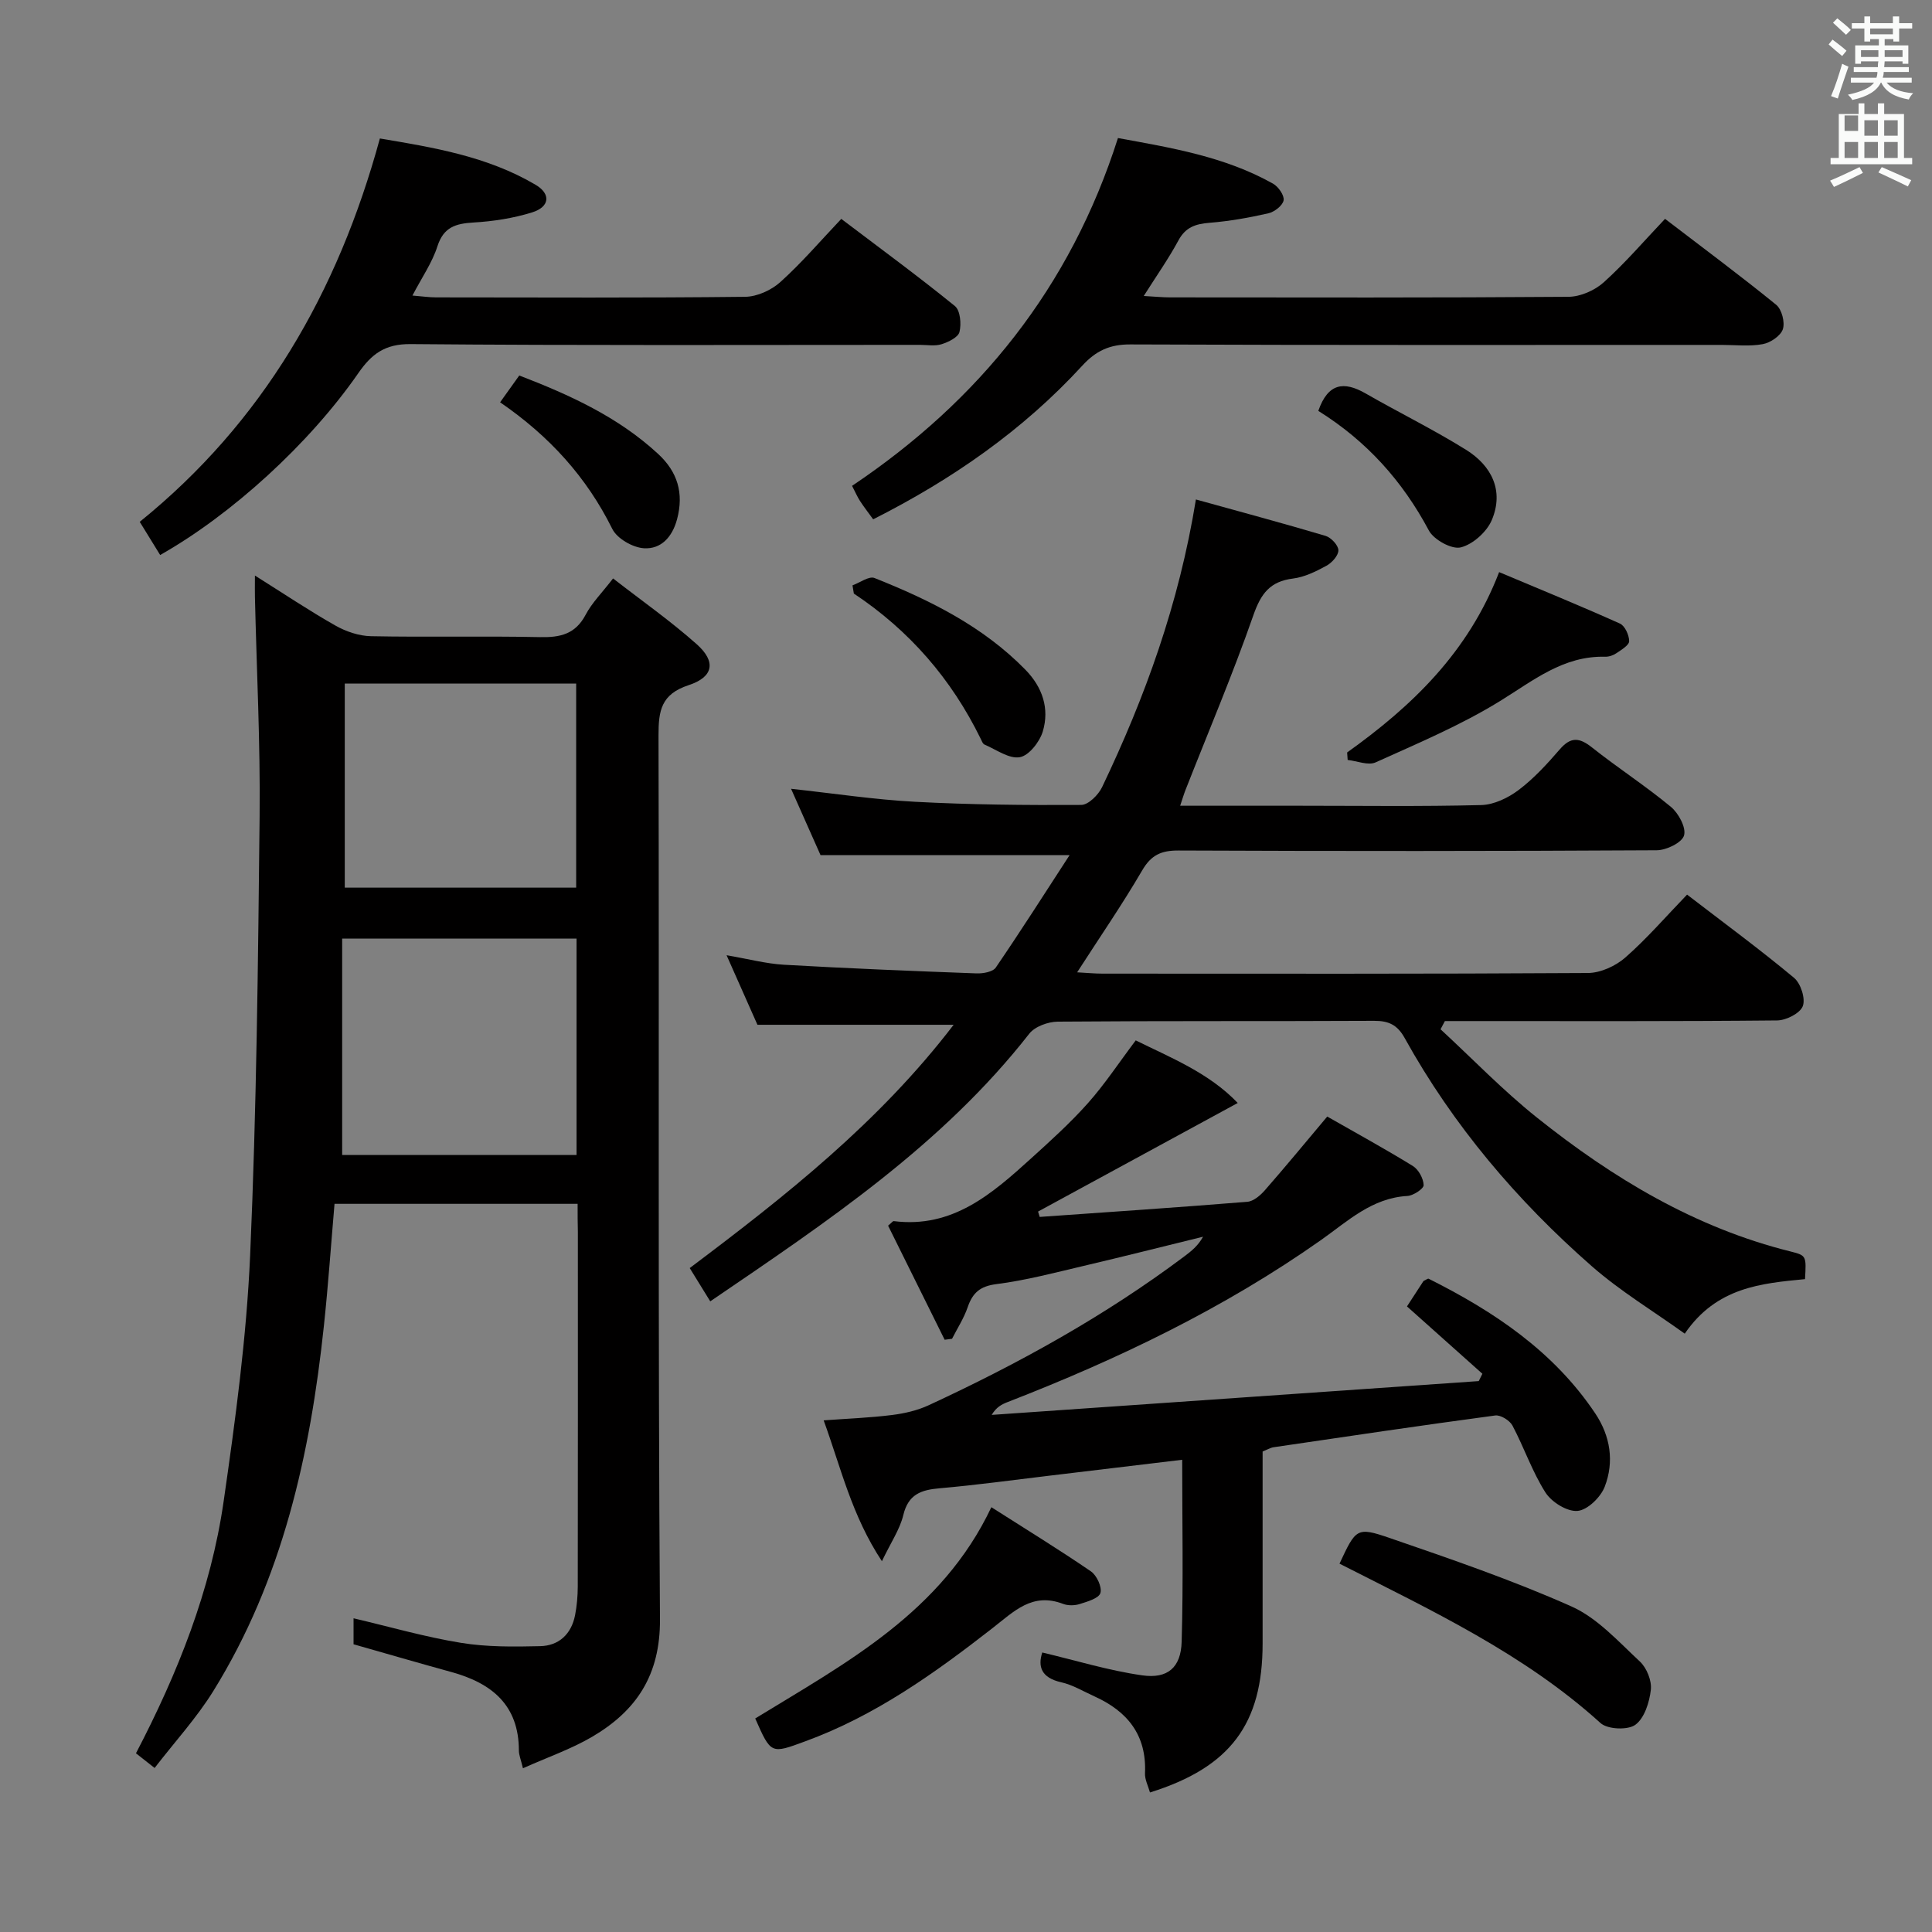 <svg enable-background="new 0 0 400 400" viewBox="0 0 400 400" xmlns="http://www.w3.org/2000/svg"><rect x="0" y="0" width="400" height="400" fill="#808080" stroke="none"/><path d="m378.6 9.2.8-1c.9.7 1.9 1.4 2.9 2.3l-.9 1.1c-1.1-.9-2-1.7-2.8-2.4zm.5 10.7c.9-2.1 1.6-4.3 2.3-6.7.4.2.8.4 1.3.6-.7 2.1-1.5 4.3-2.2 6.6zm.4-15.2.9-.9c1 .8 2 1.6 2.8 2.4l-1 1c-1-.9-1.9-1.8-2.7-2.5zm12.5-1.3h1.2v1.4h2.7v1.1h-2.7v2.7h-1.2v-.5h-1.8v1.3h4.9v3.8h-1.2v-.5h-3.7c0 .4-.1.9-.1 1.2h5.1v1h-5.2c0 .5-.1.9-.2 1.2h6v1h-5.2c1.1 1.3 2.9 2 5.5 2.2-.4.4-.7.8-.9 1.3-2.9-.5-4.8-1.6-5.7-3.5h-.1c-.8 1.7-2.7 2.9-5.9 3.6-.2-.4-.6-.8-.9-1.1 2.8-.6 4.6-1.4 5.4-2.5h-4.8v-1h5.3c.1-.3.2-.7.2-1.2h-4.9v-1h5c0-.4 0-.8.1-1.2h-3.6v.5h-1.2v-3.8h4.9v-1.3h-1.8v.5h-1.2v-2.7h-2.6v-1.1h2.6v-1.4h1.2v1.4h4.7v-1.4zm-6.7 8.4h3.6c0-.4 0-.9 0-1.4h-3.6zm1.9-4.7h4.7v-1.2h-4.7zm6.7 3.3h-3.7v1.4h3.7z" fill="#fafbfa"/><path d="m384.7 21.4h1.3v2.2h2.8v-2.2h1.3v2.2h4.1v9.1h1.7v1.3h-16.9v-1.3h1.7v-9.1h4.1v-2.2zm.3 13.2.7 1.2c-1.8.9-3.8 1.9-6 2.9-.2-.4-.5-.8-.8-1.3 2.4-1 4.4-2 6.1-2.8zm-3.1-7.5h2.8v-3.2h-2.8v4.2zm0 5.6h2.8v-3.3h-2.8zm4.1-4.6h2.8v-3.2h-2.8zm0 4.6h2.8v-3.3h-2.8zm3.6 1.9c2.1.9 4.1 1.8 6.1 2.7l-.7 1.3c-2.2-1.1-4.2-2-6.1-2.9zm3.3-9.7h-2.8v3.2h2.8zm-2.8 7.8h2.8v-3.3h-2.8z" fill="#fafbfa"/><g fill="#010000"><path d="m119.59 249.24c-17.23 0-33.53 0-50.33 0-.73 8.5-1.31 16.89-2.2 25.25-2.83 26.65-8.56 52.5-22.9 75.63-3.46 5.58-7.98 10.51-12.15 15.92-1.73-1.36-2.73-2.15-3.86-3.04 8.67-16.62 15.5-33.76 18.15-52.15 2.44-16.92 4.74-33.94 5.49-50.99 1.33-30.25 1.64-60.56 1.96-90.85.16-15.14-.62-30.28-.97-45.42-.03-1.11 0-2.22 0-4.43 6.06 3.81 11.25 7.29 16.67 10.36 2.19 1.24 4.88 2.15 7.37 2.2 11.66.23 23.33-.06 34.99.19 4.2.09 7.33-.62 9.45-4.65 1.29-2.45 3.36-4.5 5.67-7.5 5.93 4.61 11.9 8.8 17.31 13.61 4.04 3.59 3.54 6.78-1.68 8.49-5.69 1.87-6.23 5.29-6.22 10.39.15 60.99-.13 121.98.3 182.97.08 11.6-4.88 18.99-14.07 24.38-4.36 2.55-9.23 4.23-14.3 6.5-.43-1.81-.84-2.74-.84-3.67-.01-9.44-5.64-13.96-13.96-16.25-6.69-1.84-13.35-3.78-20.27-5.75 0-1.58 0-3.36 0-5.38 7.53 1.77 14.8 3.87 22.23 5.08 5.37.88 10.94.82 16.41.69 3.88-.09 6.45-2.5 7.22-6.4.38-1.94.55-3.95.56-5.93.04-24.5.02-48.99.02-73.49-.05-1.79-.05-3.58-.05-5.76zm-.22-54.91c-16.25 0-32 0-48.53 0v44.8h48.53c0-15.07 0-29.69 0-44.8zm-.08-52.8c-16.33 0-32.09 0-47.91 0v42.25h47.91c0-14.12 0-28.03 0-42.25z"/><path d="m298.25 213.1c6.64 6.13 12.93 12.68 19.98 18.3 15.71 12.54 32.74 22.8 52.54 27.72 3.25.81 3.21.95 2.94 5.71-9.05.88-18.31 1.65-24.9 11.29-6.52-4.68-13.34-8.79-19.23-13.95-15.5-13.58-28.73-29.16-38.76-47.26-1.52-2.74-3.32-3.57-6.33-3.56-21.83.11-43.66-.01-65.49.17-2.02.02-4.75 1.01-5.92 2.52-17.96 22.96-41.78 38.88-66.03 55.39-1.42-2.31-2.77-4.5-4.25-6.89 19.84-14.92 39.16-30.14 54.64-50.37-13.7 0-26.8 0-40.62 0-1.78-4.01-3.91-8.8-6.39-14.4 4.49.77 8.16 1.75 11.87 1.97 13.28.76 26.57 1.3 39.86 1.79 1.35.05 3.38-.3 4.01-1.21 5.2-7.61 10.15-15.39 15.28-23.28-17.49 0-34.03 0-51.57 0-1.68-3.78-3.85-8.66-6.1-13.73 8.92.97 17.26 2.24 25.65 2.69 11.46.61 22.95.72 34.43.65 1.48-.01 3.55-2.08 4.32-3.69 8.9-18.63 15.91-37.92 19.42-59.55 9.16 2.54 18.04 4.92 26.85 7.54 1.14.34 2.63 1.94 2.65 2.97.02 1.08-1.33 2.59-2.47 3.21-2.16 1.18-4.53 2.35-6.92 2.65-4.78.59-6.65 3.13-8.21 7.59-4.26 12.22-9.33 24.15-14.06 36.2-.35.88-.61 1.8-1.1 3.25h24.85c12.5 0 25 .18 37.49-.14 2.63-.07 5.58-1.49 7.75-3.13 3.16-2.39 5.91-5.4 8.52-8.42 2.27-2.62 4.04-2.45 6.64-.39 5.34 4.24 11.1 7.96 16.35 12.31 1.59 1.32 3.2 4.31 2.72 5.93-.44 1.49-3.66 3.05-5.66 3.06-33 .19-65.99.19-98.99.05-3.58-.02-5.67.92-7.53 4.11-4.09 7.01-8.71 13.72-13.47 21.11 2.07.11 3.67.27 5.26.27 33.5.01 66.99.08 100.49-.13 2.62-.02 5.73-1.44 7.74-3.2 4.48-3.93 8.41-8.49 12.79-13.03 7.76 5.96 15.13 11.38 22.15 17.23 1.39 1.16 2.4 4.31 1.81 5.86-.57 1.49-3.44 2.94-5.31 2.96-21.16.21-42.33.13-63.49.13-1.77 0-3.54 0-5.3 0-.3.57-.6 1.14-.9 1.7z"/><path d="m261.41 300.52v39.75c0 16.64-6.68 25.64-23.32 30.84-.37-1.34-1.09-2.68-1.03-3.99.36-7.9-3.64-12.82-10.48-15.91-2.27-1.02-4.48-2.38-6.86-2.91-4.19-.94-4.86-3.31-3.93-6.17 6.96 1.65 13.74 3.74 20.68 4.73 5.29.76 8.03-1.62 8.18-6.97.36-12.45.11-24.91.11-37.66-9.4 1.13-18.42 2.21-27.45 3.29-7.58.9-15.15 1.95-22.75 2.61-3.85.33-6.51 1.24-7.54 5.55-.71 2.95-2.55 5.62-4.43 9.55-6.27-9.5-8.46-19.29-12.06-29.16 5.07-.37 9.64-.54 14.16-1.11 2.57-.32 5.22-.93 7.56-2.01 18.61-8.61 36.5-18.49 52.94-30.82 1.43-1.07 2.84-2.18 3.89-4.08-8.25 2.02-16.49 4.11-24.76 6.05-5.97 1.4-11.94 2.99-18.01 3.76-3.4.43-4.93 1.79-5.96 4.78-.78 2.28-2.14 4.37-3.24 6.54-.51.07-1.02.13-1.53.2-3.92-7.91-7.84-15.82-11.71-23.62.72-.59.98-.97 1.18-.94 12.13 1.53 20.32-5.63 28.38-12.94 4.06-3.68 8.16-7.38 11.8-11.47 3.5-3.93 6.42-8.38 9.91-13.01 7.07 3.51 15.16 6.7 21.12 12.96-14.18 7.71-27.76 15.09-41.34 22.48.11.37.23.74.34 1.11 14.33-1.01 28.66-1.97 42.97-3.13 1.28-.1 2.7-1.31 3.63-2.37 4.24-4.84 8.34-9.82 12.93-15.28 5.71 3.26 11.81 6.6 17.72 10.23 1.18.73 2.2 2.59 2.24 3.97.02.74-2.13 2.17-3.36 2.24-7.35.42-12.33 5.2-17.85 9.1-20.11 14.18-42.11 24.72-64.97 33.59-1.17.46-2.3 1.03-3.25 2.64 33.61-2.33 67.23-4.66 100.84-7 .25-.51.5-1.02.75-1.52-5.21-4.65-10.42-9.31-15.61-13.94 1.57-2.41 2.55-3.92 3.42-5.26.51-.23.9-.56 1.07-.47 13.53 6.77 25.88 15.03 34.48 27.87 3.15 4.7 3.97 10.01 1.97 15.19-.84 2.18-3.57 4.84-5.64 5.01-2.15.18-5.37-1.83-6.64-3.83-2.74-4.31-4.41-9.29-6.82-13.84-.57-1.07-2.46-2.24-3.57-2.09-15.3 2.05-30.58 4.32-45.85 6.57-.62.08-1.22.45-2.31.89z"/><path d="m176.41 100.59c26.34-17.68 45.19-41.06 55.05-72.01 11.04 2.02 22.11 3.83 32.1 9.44 1.11.62 2.37 2.43 2.2 3.45-.19 1.08-1.89 2.4-3.15 2.69-4.02.92-8.11 1.64-12.22 1.97-2.87.23-4.94.91-6.41 3.65-2.03 3.76-4.5 7.27-7.18 11.5 2.26.12 3.85.29 5.45.29 27.5.02 54.99.09 82.49-.12 2.48-.02 5.45-1.33 7.31-3.01 4.43-3.99 8.34-8.56 12.68-13.13 8.11 6.21 15.7 11.84 23.02 17.8 1.15.94 1.84 3.63 1.37 5.05-.46 1.38-2.57 2.8-4.16 3.09-2.74.51-5.64.16-8.47.16-40.83 0-81.66.07-122.49-.1-4.27-.02-7.13 1.35-9.91 4.38-12.29 13.39-26.96 23.57-43.31 31.83-1.03-1.42-1.93-2.58-2.73-3.81-.53-.81-.91-1.72-1.64-3.12z"/><path d="m33.16 114.91c-1.29-2.1-2.59-4.2-4.23-6.87 25.43-20.56 41-47.41 49.72-79.37 11.02 1.85 22.23 3.68 32.24 9.59 3.23 1.91 2.91 4.58-.71 5.71-3.91 1.22-8.08 1.86-12.18 2.1-3.67.22-6.16.95-7.44 4.93-1.08 3.38-3.21 6.43-5.17 10.19 2.08.17 3.5.38 4.92.38 21.32.02 42.65.12 63.97-.12 2.47-.03 5.42-1.37 7.29-3.06 4.43-3.99 8.33-8.56 12.61-13.07 8.29 6.28 16.06 11.98 23.53 18.05 1.11.9 1.35 3.7.94 5.36-.27 1.11-2.29 2.09-3.72 2.54-1.36.43-2.97.13-4.47.13-35.15 0-70.3.15-105.45-.16-5.33-.05-8.09 2.07-10.82 6.01-10.17 14.67-26.27 29.31-41.03 37.66z"/><path d="m156.36 355.79c18.79-11.51 38.59-21.95 48.89-43.74 7.28 4.64 14.06 8.8 20.62 13.29 1.2.83 2.32 3.24 1.96 4.47-.33 1.11-2.68 1.78-4.26 2.28-1.05.34-2.43.37-3.46-.02-6.4-2.44-10.13 1.52-14.69 5.07-11.93 9.3-24.27 18.11-38.7 23.38-7.11 2.62-7.08 2.7-10.36-4.73z"/><path d="m277.33 323.74c3.4-7.27 3.54-7.67 10.4-5.31 12.67 4.36 25.4 8.72 37.63 14.17 5.36 2.39 9.7 7.26 14.15 11.39 1.42 1.32 2.49 3.97 2.28 5.85-.29 2.59-1.32 5.88-3.21 7.26-1.56 1.14-5.75.96-7.21-.36-15.88-14.38-35.02-23.32-54.04-33z"/><path d="m278.91 155.79c13.43-9.6 25.08-20.72 31.47-37.34 8.44 3.55 16.78 6.96 25 10.65 1.04.46 1.91 2.39 1.92 3.64.01.83-1.59 1.78-2.61 2.48-.65.45-1.56.77-2.34.75-8.7-.23-14.9 4.94-21.81 9.19-8.11 5-17.02 8.74-25.73 12.68-1.54.7-3.84-.29-5.79-.5-.03-.52-.07-1.03-.11-1.55z"/><path d="m103.54 83.29c1.44-2.02 2.58-3.61 3.97-5.55 10.44 4.02 20.46 8.57 28.76 16.25 4 3.7 5.35 8.1 3.91 13.51-1 3.74-3.35 6.23-6.86 6.01-2.31-.14-5.56-2-6.55-4-5.32-10.72-12.99-19.19-23.23-26.22z"/><path d="m176.5 121.19c1.53-.55 3.41-1.97 4.55-1.52 11.46 4.56 22.46 10 31.25 18.99 3.53 3.61 5.02 8.03 3.6 12.78-.65 2.16-2.87 5-4.76 5.33-2.22.39-4.87-1.57-7.3-2.61-.38-.16-.59-.78-.81-1.23-6.04-12.34-14.74-22.39-26.25-30.04-.1-.56-.19-1.13-.28-1.7z"/><path d="m272.94 85.07c2-5.75 5.28-6.2 9.78-3.62 6.89 3.96 14.06 7.47 20.8 11.67 5.28 3.28 7.9 8.44 5.36 14.51-1.03 2.47-3.92 5.07-6.44 5.7-1.86.47-5.59-1.58-6.61-3.5-5.46-10.24-12.88-18.52-22.89-24.76z"/></g></svg>
